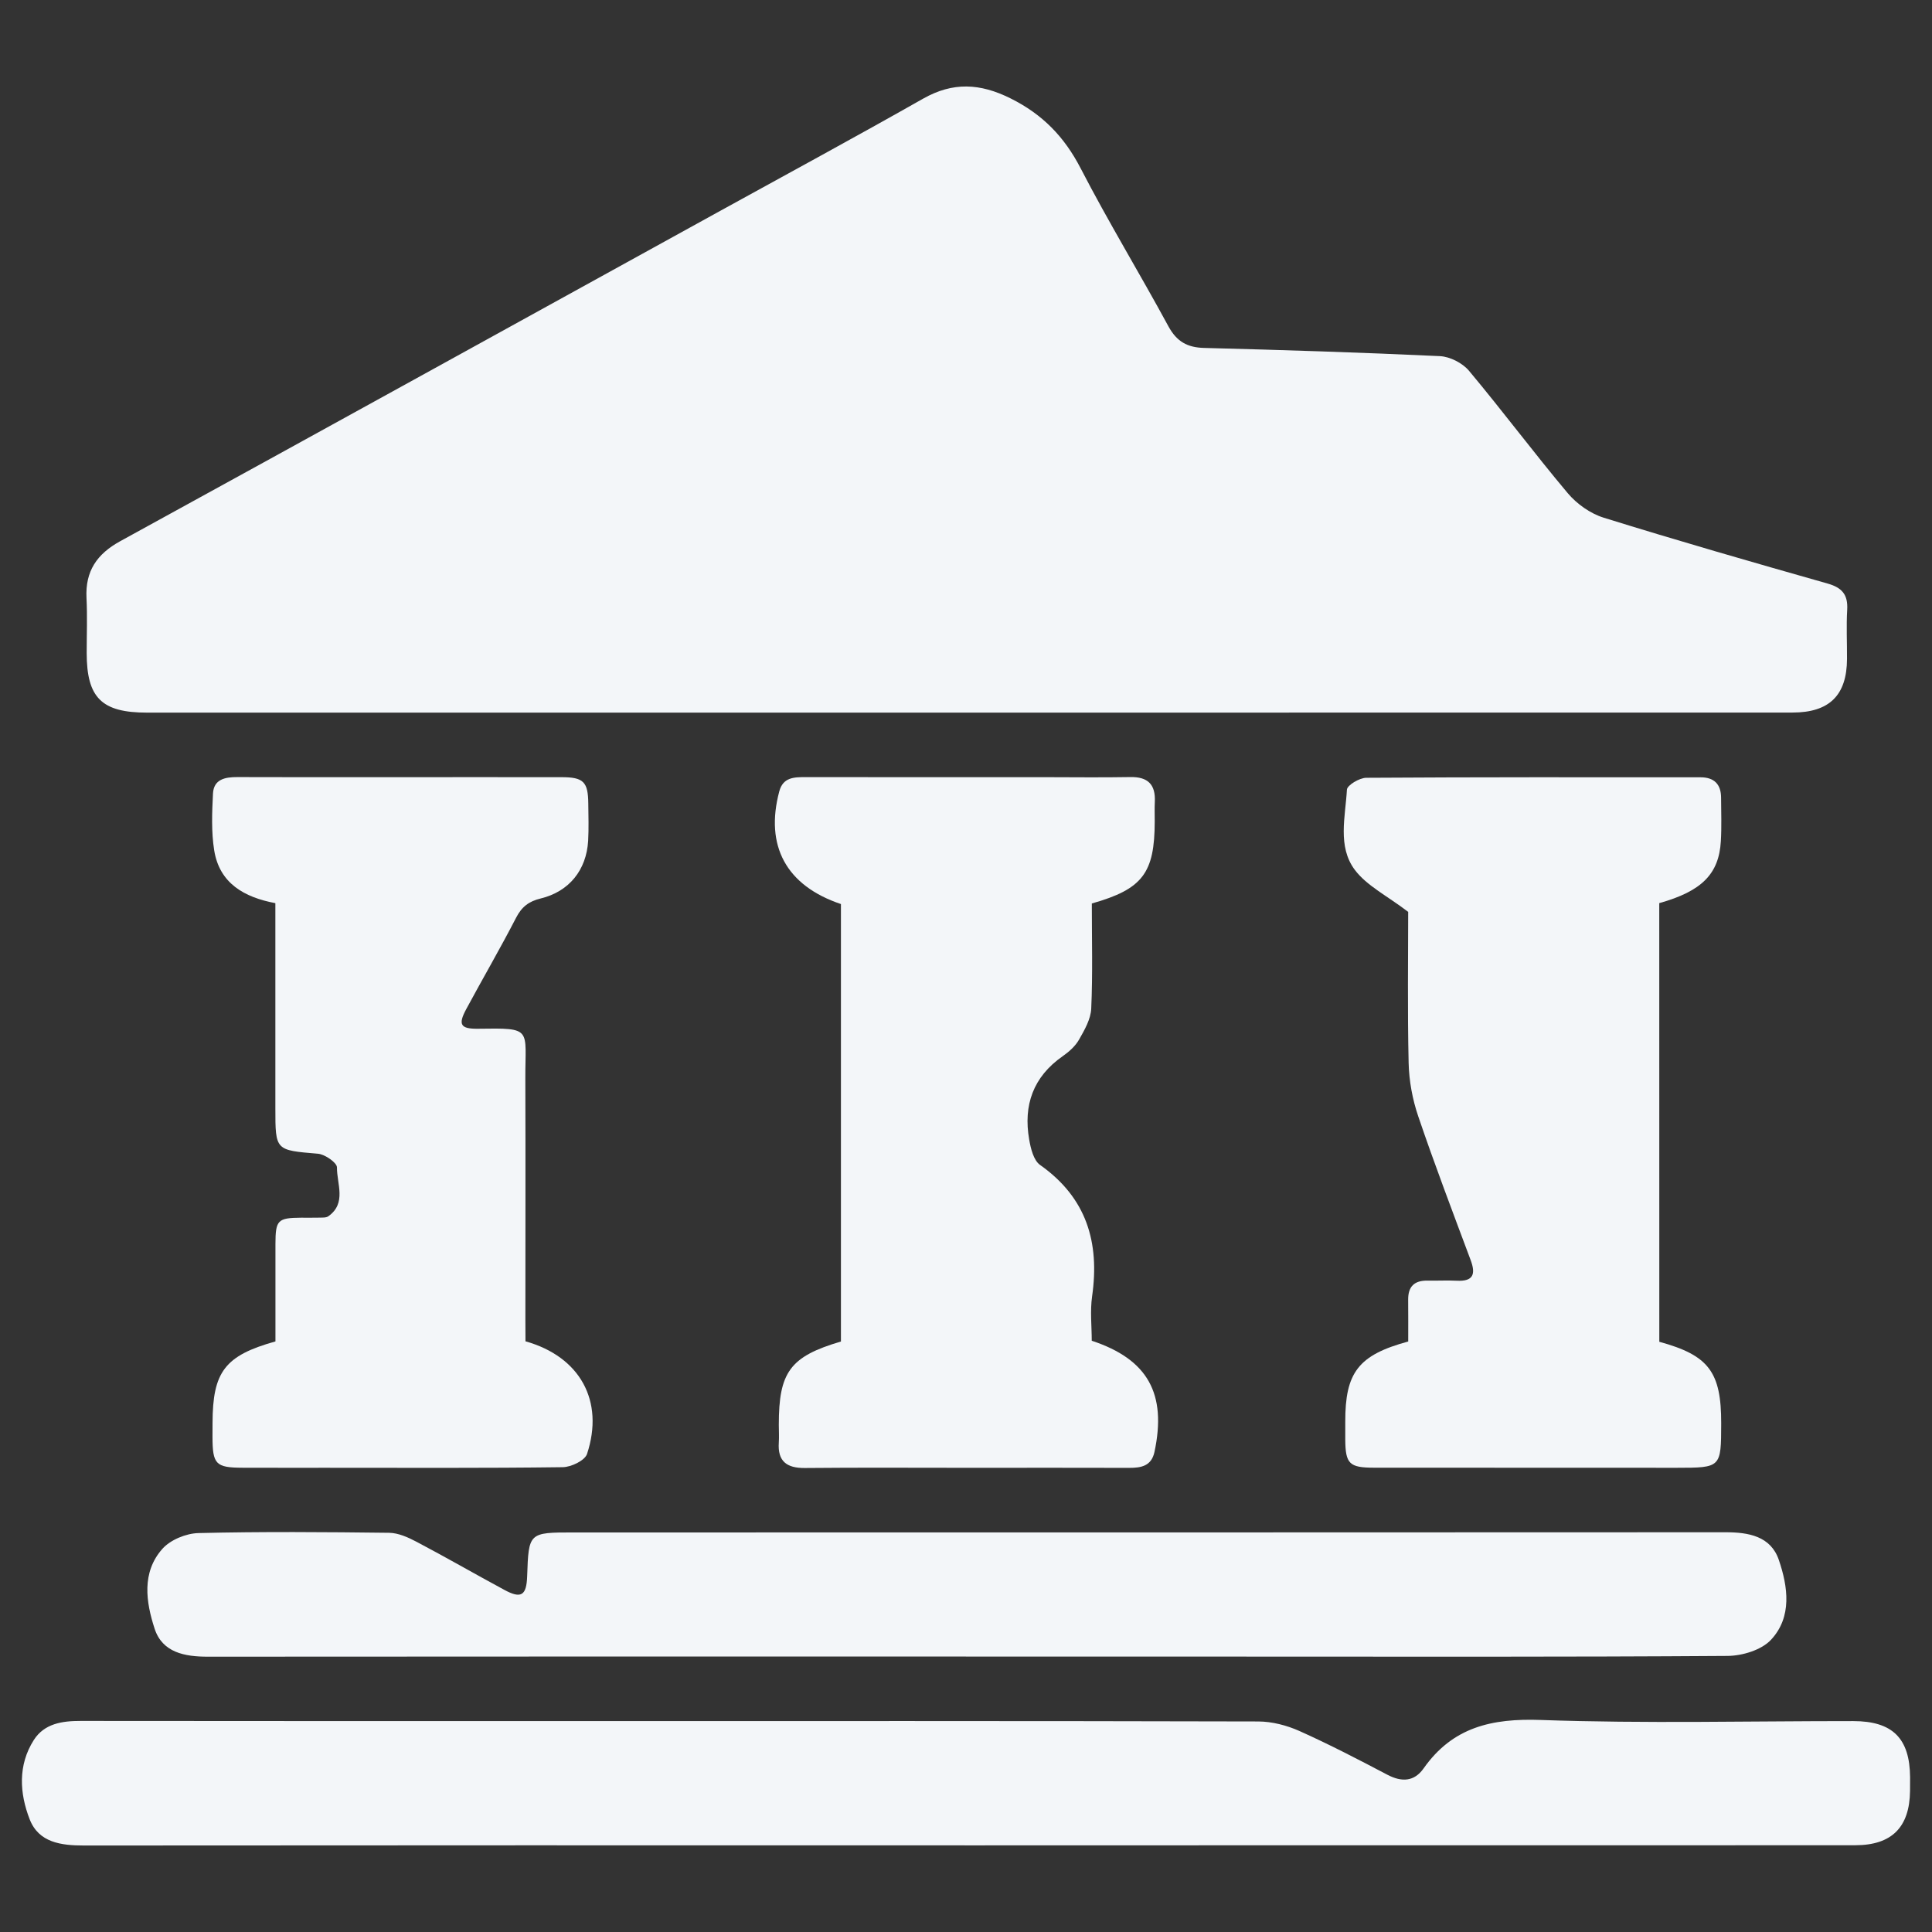 <?xml version="1.0" encoding="UTF-8" standalone="no"?>
<svg
   width="322pt"
   height="322pt"
   version="1.1"
   viewBox="0 0 322 322"
   id="svg2845"
   sodipodi:docname="site-light.svg"
   inkscape:version="1.2 (dc2aedaf03, 2022-05-15)"
   xmlns:inkscape="http://www.inkscape.org/namespaces/inkscape"
   xmlns:sodipodi="http://sodipodi.sourceforge.net/DTD/sodipodi-0.dtd"
   xmlns="http://www.w3.org/2000/svg"
   xmlns:svg="http://www.w3.org/2000/svg">
  <rect x="0" y="0" width="322" height="322" fill="#333333" stroke="none"/>
  <sodipodi:namedview
     id="namedview2847"
     pagecolor="#505050"
     bordercolor="#eeeeee"
     borderopacity="1"
     inkscape:pageshadow="0"
     inkscape:pageopacity="0"
     inkscape:pagecheckerboard="0"
     inkscape:document-units="pt"
     showgrid="false"
     fit-margin-top="3"
     fit-margin-left="3"
     fit-margin-right="3"
     fit-margin-bottom="3"
     inkscape:zoom="0.93535714"
     inkscape:cx="33.676976"
     inkscape:cy="338.37343"
     inkscape:window-width="2560"
     inkscape:window-height="1328"
     inkscape:window-x="0"
     inkscape:window-y="88"
     inkscape:window-maximized="1"
     inkscape:current-layer="svg2845"
     lock-margins="true"
     inkscape:showpageshadow="0"
     inkscape:deskcolor="#505050" />
  <defs
     id="defs2755">
    <symbol
       id="u"
       overflow="visible">
      <path
         d="m 27.125,-1.625 c -1.398,0.73 -2.856,1.277 -4.375,1.641 -1.512,0.375 -3.09,0.562 -4.734,0.562 -4.918,0 -8.812,-1.375 -11.688,-4.125 -2.876,-2.75 -4.312,-6.477 -4.312,-11.188 0,-4.707 1.438,-8.438 4.312,-11.188 2.875,-2.751 6.769,-4.125 11.688,-4.125 1.645,0 3.223,0.188 4.734,0.562 1.52,0.367 2.977,0.906 4.375,1.625 v 6.109 c -1.418,-0.957 -2.812,-1.66 -4.188,-2.109 -1.367,-0.445 -2.805,-0.672 -4.312,-0.672 -2.719,0 -4.856,0.871 -6.406,2.609 -1.555,1.742 -2.328,4.137 -2.328,7.188 0,3.055 0.773,5.449 2.328,7.188 1.551,1.742 3.688,2.609 6.406,2.609 1.508,0 2.945,-0.223 4.312,-0.672 1.375,-0.445 2.769,-1.156 4.188,-2.125 z"
         id="path2692" />
    </symbol>
    <symbol
       id="b"
       overflow="visible">
      <path
         d="m 19.844,-16.109 c -0.617,-0.289 -1.23,-0.504 -1.844,-0.641 -0.617,-0.133 -1.23,-0.203 -1.844,-0.203 -1.824,0 -3.227,0.586 -4.203,1.75 -0.98,1.156 -1.469,2.824 -1.469,5 V 2.6e-4 H 3.406 v -22.141 h 7.078 v 3.641 c 0.906,-1.445 1.945,-2.504 3.125,-3.172 1.176,-0.664 2.586,-1 4.234,-1 0.238,0 0.492,0.012 0.766,0.031 0.281,0.023 0.688,0.062 1.219,0.125 z"
         id="path2695" />
    </symbol>
    <symbol
       id="a"
       overflow="visible">
      <path
         d="m 25.5,-11.125 v 2.016 H 8.953 c 0.176,1.656 0.773,2.902 1.797,3.734 1.031,0.836 2.469,1.25 4.312,1.25 1.488,0 3.016,-0.219 4.578,-0.656 1.562,-0.445 3.164,-1.117 4.812,-2.016 v 5.453 c -1.68,0.637 -3.356,1.117 -5.031,1.438 -1.668,0.32 -3.34,0.484 -5.016,0.484 -4,0 -7.117,-1.016 -9.344,-3.047 -2.219,-2.039 -3.328,-4.898 -3.328,-8.578 0,-3.613 1.086,-6.453 3.266,-8.516 2.188,-2.07 5.191,-3.109 9.016,-3.109 3.477,0 6.258,1.047 8.344,3.141 2.094,2.094 3.141,4.898 3.141,8.406 z m -7.281,-2.359 c 0,-1.344 -0.391,-2.426 -1.172,-3.25 -0.781,-0.82 -1.809,-1.234 -3.078,-1.234 -1.367,0 -2.481,0.387 -3.344,1.156 -0.855,0.773 -1.387,1.883 -1.594,3.328 z"
         id="path2698" />
    </symbol>
    <symbol
       id="k"
       overflow="visible">
      <path
         d="m 13.328,-9.969 c -1.48,0 -2.594,0.258 -3.344,0.766 -0.742,0.5 -1.109,1.234 -1.109,2.203 0,0.898 0.297,1.602 0.891,2.109 0.602,0.512 1.441,0.766 2.516,0.766 1.32,0 2.438,-0.477 3.344,-1.438 0.914,-0.957 1.375,-2.156 1.375,-3.594 v -0.812 z M 24.14,-12.625 V 0 h -7.141 v -3.281 c -0.949,1.344 -2.016,2.324 -3.203,2.938 -1.188,0.613 -2.633,0.922 -4.328,0.922 -2.293,0 -4.156,-0.664 -5.594,-2 -1.43,-1.344 -2.141,-3.082 -2.141,-5.219 0,-2.594 0.891,-4.492 2.672,-5.703 1.789,-1.219 4.598,-1.828 8.422,-1.828 h 4.172 v -0.562 c 0,-1.113 -0.445,-1.93 -1.328,-2.453 -0.887,-0.52 -2.262,-0.781 -4.125,-0.781 -1.523,0 -2.934,0.152 -4.234,0.453 -1.305,0.305 -2.516,0.758 -3.641,1.359 v -5.391 c 1.52,-0.363 3.039,-0.641 4.562,-0.828 1.531,-0.195 3.062,-0.297 4.594,-0.297 3.988,0 6.867,0.789 8.641,2.359 1.781,1.574 2.672,4.137 2.672,7.688 z"
         id="path2701" />
    </symbol>
    <symbol
       id="d"
       overflow="visible">
      <path
         d="m 11.125,-28.422 v 6.281 h 7.297 v 5.062 H 11.125 v 9.391 c 0,1.031 0.203,1.73 0.609,2.094 0.414,0.355 1.227,0.531 2.438,0.531 h 3.641 v 5.062 h -6.078 c -2.793,0 -4.773,-0.582 -5.938,-1.75 -1.168,-1.164 -1.75,-3.144 -1.75,-5.938 v -9.391 h -3.516 v -5.062 h 3.516 v -6.281 z"
         id="path2704" />
    </symbol>
    <symbol
       id="j"
       overflow="visible">
      <path
         d="m 18.469,-18.891 v -11.875 h 7.109 V 0 H 18.469 v -3.203 c -0.98,1.305 -2.059,2.262 -3.234,2.875 -1.168,0.602 -2.523,0.906 -4.062,0.906 -2.731,0 -4.977,-1.082 -6.734,-3.25 -1.75,-2.176 -2.625,-4.969 -2.625,-8.375 0,-3.414 0.875,-6.207 2.625,-8.375 1.758,-2.164 4.004,-3.25 6.734,-3.25 1.531,0 2.883,0.309 4.062,0.922 1.176,0.617 2.254,1.57 3.234,2.859 z m -4.672,14.328 c 1.52,0 2.676,-0.551 3.469,-1.656 0.801,-1.113 1.203,-2.723 1.203,-4.828 0,-2.113 -0.402,-3.723 -1.203,-4.828 -0.793,-1.102 -1.949,-1.656 -3.469,-1.656 -1.5,0 -2.652,0.555 -3.453,1.656 -0.793,1.105 -1.188,2.715 -1.188,4.828 0,2.106 0.395,3.715 1.188,4.828 0.801,1.105 1.953,1.656 3.453,1.656 z"
         id="path2707" />
    </symbol>
    <symbol
       id="i"
       overflow="visible">
      <path
         d="m 15.188,-4.562 c 1.508,0 2.66,-0.551 3.453,-1.656 0.801,-1.113 1.203,-2.723 1.203,-4.828 0,-2.113 -0.402,-3.723 -1.203,-4.828 -0.793,-1.102 -1.945,-1.656 -3.453,-1.656 -1.523,0 -2.688,0.559 -3.5,1.672 -0.805,1.117 -1.203,2.719 -1.203,4.812 0,2.094 0.398,3.699 1.203,4.812 0.812,1.117 1.977,1.672 3.5,1.672 z m -4.703,-14.328 c 0.969,-1.289 2.047,-2.242 3.234,-2.859 1.188,-0.613 2.551,-0.922 4.094,-0.922 2.727,0 4.969,1.086 6.719,3.25 1.75,2.168 2.625,4.961 2.625,8.375 0,3.406 -0.875,6.199 -2.625,8.375 -1.75,2.168 -3.992,3.25 -6.719,3.25 -1.543,0 -2.906,-0.309 -4.094,-0.922 -1.188,-0.613 -2.266,-1.566 -3.234,-2.859 V 4e-5 H 3.407 v -30.766 h 7.078 z"
         id="path2710" />
    </symbol>
    <symbol
       id="h"
       overflow="visible">
      <path
         d="m 0.5,-22.141 h 7.078 l 5.938,15.031 5.062,-15.031 h 7.078 L 16.344,2.093 C 15.406,4.562 14.312,6.284 13.062,7.265 11.82,8.241 10.18,8.734 8.141,8.734 H 4.047 V 4.093 h 2.219 c 1.195,0 2.066,-0.195 2.609,-0.578 0.551,-0.375 0.977,-1.059 1.281,-2.047 l 0.203,-0.625 z"
         id="path2713" />
    </symbol>
    <symbol
       id="g"
       overflow="visible">
      <path
         d="m 3.719,-29.516 h 7.609 V -2.86 c 0,3.676 -1,6.422 -3,8.234 C 6.336,7.195 3.317,8.109 -0.734,8.109 h -1.531 v -5.75 h 1.172 c 1.582,0 2.781,-0.445 3.594,-1.328 C 3.313,0.144 3.719,-1.149 3.719,-2.86 Z"
         id="path2716" />
    </symbol>
    <symbol
       id="c"
       overflow="visible">
      <path
         d="m 13.938,-17.609 c -1.574,0 -2.773,0.562 -3.594,1.688 -0.824,1.125 -1.234,2.75 -1.234,4.875 0,2.117 0.41,3.742 1.234,4.875 0.82,1.125 2.019,1.688 3.594,1.688 1.539,0 2.719,-0.562 3.531,-1.688 0.82,-1.133 1.234,-2.758 1.234,-4.875 0,-2.125 -0.414,-3.75 -1.234,-4.875 -0.812,-1.125 -1.992,-1.688 -3.531,-1.688 z m 0,-5.062 c 3.812,0 6.785,1.031 8.922,3.094 2.144,2.055 3.219,4.898 3.219,8.531 0,3.637 -1.074,6.484 -3.219,8.547 -2.137,2.055 -5.109,3.078 -8.922,3.078 -3.824,0 -6.812,-1.023 -8.969,-3.078 -2.156,-2.062 -3.234,-4.91 -3.234,-8.547 0,-3.633 1.078,-6.477 3.234,-8.531 2.156,-2.062 5.144,-3.094 8.969,-3.094 z"
         id="path2719" />
    </symbol>
    <symbol
       id="t"
       overflow="visible">
      <path
         d="m 13.328,-9.969 c -1.48,0 -2.594,0.258 -3.344,0.766 -0.742,0.5 -1.109,1.234 -1.109,2.203 0,0.898 0.297,1.602 0.891,2.109 0.602,0.512 1.441,0.766 2.516,0.766 1.32,0 2.438,-0.477 3.344,-1.438 0.914,-0.957 1.375,-2.156 1.375,-3.594 v -0.812 z M 24.14,-12.625 V 0 h -7.141 v -3.281 c -0.949,1.344 -2.016,2.324 -3.203,2.938 -1.188,0.613 -2.633,0.922 -4.328,0.922 -2.293,0 -4.156,-0.664 -5.594,-2 -1.43,-1.344 -2.141,-3.082 -2.141,-5.219 0,-2.594 0.891,-4.492 2.672,-5.703 1.789,-1.219 4.598,-1.828 8.422,-1.828 h 4.172 v -0.562 c 0,-1.113 -0.445,-1.93 -1.328,-2.453 -0.887,-0.52 -2.262,-0.781 -4.125,-0.781 -1.523,0 -2.934,0.152 -4.234,0.453 -1.305,0.305 -2.516,0.758 -3.641,1.359 v -5.391 c 1.52,-0.363 3.039,-0.641 4.562,-0.828 1.531,-0.195 3.062,-0.297 4.594,-0.297 3.988,0 6.867,0.789 8.641,2.359 1.781,1.574 2.672,4.137 2.672,7.688 z m -9.984,-14.344 -1.078,-0.719 c -0.055,-0.031 -0.121,-0.07 -0.203,-0.125 -0.617,-0.406 -1.09,-0.609 -1.422,-0.609 -0.48,0 -0.844,0.203 -1.094,0.609 -0.25,0.406 -0.375,1 -0.375,1.781 v 0.156 h -2.75 c 0,-1.789 0.336,-3.172 1.016,-4.141 0.688,-0.977 1.641,-1.469 2.859,-1.469 0.477,0 0.957,0.09 1.438,0.266 0.477,0.18 0.988,0.465 1.531,0.859 l 1.203,0.844 c 0.289,0.199 0.555,0.352 0.797,0.453 0.25,0.105 0.473,0.156 0.672,0.156 0.477,0 0.848,-0.207 1.109,-0.625 0.258,-0.426 0.391,-1.016 0.391,-1.766 v -0.156 h 2.75 c 0,1.793 -0.34,3.18 -1.016,4.156 -0.68,0.969 -1.633,1.453 -2.859,1.453 -0.469,0 -0.93,-0.078 -1.375,-0.234 -0.438,-0.156 -0.969,-0.453 -1.594,-0.891 z"
         id="path2722" />
    </symbol>
    <symbol
       id="s"
       overflow="visible">
      <path
         d="M 21.625,-5.375 H 9.719 L 7.844,0 H 0.203 l 10.922,-29.516 h 9.078 L 31.142,0 h -7.656 z m -10,-5.484 h 8.078 l -4.031,-11.734 z"
         id="path2725" />
    </symbol>
    <symbol
       id="f"
       overflow="visible">
      <path
         d="m 21.297,-21.453 v 5.781 c -0.969,-0.664 -1.938,-1.156 -2.906,-1.469 -0.969,-0.313 -1.977,-0.469 -3.016,-0.469 -1.969,0 -3.508,0.578 -4.609,1.734 -1.105,1.148 -1.656,2.758 -1.656,4.828 0,2.062 0.551,3.672 1.656,4.828 1.102,1.156 2.641,1.734 4.609,1.734 1.113,0 2.164,-0.16 3.156,-0.484 1,-0.332 1.922,-0.82 2.766,-1.469 v 5.781 c -1.117,0.406 -2.246,0.711 -3.391,0.922 -1.137,0.207 -2.277,0.312 -3.422,0.312 -3.992,0 -7.117,-1.023 -9.375,-3.078 -2.25,-2.051 -3.375,-4.898 -3.375,-8.547 0,-3.656 1.125,-6.504 3.375,-8.547 2.258,-2.051 5.383,-3.078 9.375,-3.078 1.164,0 2.312,0.105 3.438,0.312 1.125,0.199 2.25,0.5 3.375,0.906 z"
         id="path2728" />
    </symbol>
    <symbol
       id="e"
       overflow="visible">
      <path
         d="M 25.656,-13.484 V 0 h -7.109 v -10.281 c 0,-1.938 -0.047,-3.266 -0.141,-3.984 -0.086,-0.727 -0.23,-1.266 -0.438,-1.609 -0.281,-0.457 -0.664,-0.816 -1.141,-1.078 -0.469,-0.258 -1.008,-0.391 -1.609,-0.391 -1.48,0 -2.641,0.574 -3.484,1.719 -0.836,1.137 -1.25,2.715 -1.25,4.734 v 10.891 h -7.078 v -30.766 h 7.078 v 11.875 c 1.062,-1.289 2.191,-2.242 3.391,-2.859 1.195,-0.613 2.519,-0.922 3.969,-0.922 2.562,0 4.504,0.789 5.828,2.359 1.32,1.562 1.984,3.84 1.984,6.828 z"
         id="path2731" />
    </symbol>
    <symbol
       id="r"
       overflow="visible">
      <path
         d="m 17.969,-30.766 v 4.656 h -3.906 c -1.012,0 -1.715,0.184 -2.109,0.547 -0.398,0.355 -0.594,0.98 -0.594,1.875 v 1.547 h 6.062 v 5.062 h -6.062 v 17.078 h -7.062 v -17.078 h -3.531 v -5.062 h 3.531 v -1.547 c 0,-2.406 0.672,-4.188 2.016,-5.344 1.344,-1.156 3.422,-1.734 6.234,-1.734 z"
         id="path2734" />
    </symbol>
    <symbol
       id="q"
       overflow="visible">
      <path
         d="m 23.922,-18.469 c 0.895,-1.363 1.957,-2.406 3.188,-3.125 1.227,-0.719 2.582,-1.078 4.062,-1.078 2.539,0 4.477,0.789 5.812,2.359 1.332,1.562 2,3.84 2,6.828 V -6e-4 h -7.125 v -11.547 c 0.02,-0.164 0.031,-0.344 0.031,-0.531 0.008,-0.188 0.016,-0.453 0.016,-0.797 0,-1.562 -0.234,-2.695 -0.703,-3.406 -0.461,-0.707 -1.199,-1.062 -2.219,-1.062 -1.344,0 -2.387,0.559 -3.125,1.672 -0.73,1.105 -1.105,2.703 -1.125,4.797 v 10.875 h -7.125 v -11.547 c 0,-2.445 -0.215,-4.023 -0.641,-4.734 -0.418,-0.707 -1.164,-1.062 -2.234,-1.062 -1.367,0 -2.418,0.559 -3.156,1.672 -0.73,1.117 -1.094,2.711 -1.094,4.781 v 10.891 h -7.125 v -22.141 h 7.125 v 3.25 c 0.863,-1.258 1.859,-2.203 2.984,-2.828 1.125,-0.633 2.367,-0.953 3.734,-0.953 1.52,0 2.867,0.371 4.047,1.109 1.176,0.742 2.066,1.773 2.672,3.094 z"
         id="path2737" />
    </symbol>
    <symbol
       id="p"
       overflow="visible">
      <path
         d="m 3.719,-29.516 h 8.5 l 10.734,20.25 v -20.25 h 7.219 V 0 h -8.5 L 10.938,-20.25 V 0 H 3.719 Z"
         id="path2740" />
    </symbol>
    <symbol
       id="o"
       overflow="visible">
      <path
         d="m 3.156,-8.625 v -13.516 h 7.125 v 2.219 c 0,1.199 -0.012,2.703 -0.031,4.516 -0.012,1.812 -0.016,3.023 -0.016,3.625 0,1.781 0.047,3.062 0.141,3.844 0.094,0.781 0.254,1.352 0.484,1.703 0.281,0.469 0.656,0.828 1.125,1.078 0.469,0.25 1.004,0.375 1.609,0.375 1.477,0 2.641,-0.566 3.484,-1.703 0.844,-1.133 1.266,-2.707 1.266,-4.719 v -10.938 h 7.078 V -5e-4 h -7.078 v -3.203 c -1.062,1.293 -2.195,2.246 -3.391,2.859 -1.188,0.613 -2.5,0.922 -3.938,0.922 -2.562,0 -4.516,-0.781 -5.859,-2.344 -1.336,-1.57 -2,-3.859 -2,-6.859 z"
         id="path2743" />
    </symbol>
    <symbol
       id="n"
       overflow="visible">
      <path
         d="M 25.656,-13.484 V 0 h -7.109 v -10.312 c 0,-1.914 -0.047,-3.234 -0.141,-3.953 -0.086,-0.727 -0.23,-1.266 -0.438,-1.609 -0.281,-0.457 -0.664,-0.816 -1.141,-1.078 -0.469,-0.258 -1.008,-0.391 -1.609,-0.391 -1.48,0 -2.641,0.574 -3.484,1.719 -0.836,1.137 -1.25,2.715 -1.25,4.734 v 10.891 h -7.078 v -22.141 h 7.078 v 3.25 c 1.062,-1.289 2.191,-2.242 3.391,-2.859 1.195,-0.613 2.519,-0.922 3.969,-0.922 2.562,0 4.504,0.789 5.828,2.359 1.32,1.562 1.984,3.84 1.984,6.828 z"
         id="path2746" />
    </symbol>
    <symbol
       id="m"
       overflow="visible">
      <path
         d="m 3.719,-29.516 h 12.625 c 3.758,0 6.644,0.836 8.656,2.5 2.008,1.668 3.016,4.043 3.016,7.125 0,3.106 -1.008,5.492 -3.016,7.156 -2.012,1.668 -4.898,2.5 -8.656,2.5 H 11.328 V -8e-4 H 3.719 Z m 7.609,5.516 v 8.25 h 4.203 c 1.477,0 2.617,-0.359 3.422,-1.078 0.801,-0.719 1.203,-1.738 1.203,-3.062 0,-1.312 -0.402,-2.32 -1.203,-3.031 -0.805,-0.719 -1.945,-1.078 -3.422,-1.078 z"
         id="path2749" />
    </symbol>
    <symbol
       id="l"
       overflow="visible">
      <path
         d="m 3.406,-22.141 h 7.078 v 21.75 c 0,2.957 -0.715,5.219 -2.141,6.781 C 6.914,7.953 4.851,8.734 2.156,8.734 h -3.5 V 4.093 h 1.219 c 1.344,0 2.266,-0.309 2.766,-0.922 0.508,-0.605 0.766,-1.793 0.766,-3.562 z m 0,-8.625 h 7.078 v 5.781 H 3.406 Z"
         id="path2752" />
    </symbol>
  </defs>
  <g
     id="g2843"
     transform="translate(-190.44,-87.409)"
     style="fill:#f3f6f9;fill-opacity:1">
    <path
       d="M 351.24,206.18 H 214.95 c -7.57,0 -10.055,-2.461 -10.062,-9.941 0,-3.051 0.121,-6.121 -0.031,-9.172 -0.219,-4.445 1.715,-7.312 5.602,-9.449 33.383,-18.305 66.707,-36.711 100.05,-55.082 11.277,-6.211 22.598,-12.34 33.793,-18.688 4.953,-2.801 9.473,-2.574 14.551,-0.047 5.344,2.656 8.98,6.406 11.699,11.668 4.606,8.914 9.836,17.496 14.621,26.32 1.383,2.543 3.141,3.539 5.961,3.609 13.102,0.34 26.191,0.754 39.285,1.367 1.684,0.082 3.773,1.148 4.859,2.445 5.602,6.695 10.832,13.707 16.453,20.395 1.508,1.789 3.758,3.391 5.977,4.082 12.371,3.848 24.832,7.434 37.309,10.973 2.438,0.688 3.434,1.855 3.289,4.379 -0.16,2.719 -0.016,5.457 -0.031,8.184 -0.023,6.074 -2.945,8.945 -9.102,8.945 -45.969,0.012 -91.949,0.012 -137.93,0.012 z"
       fill-rule="evenodd"
       id="path2757"
       style="fill:#f3f6f9;fill-opacity:1" />
    <path
       d="m 351.23,394.97 c -48.926,-0.008 -97.855,-0.023 -146.78,0.023 -3.836,0 -7.547,-0.477 -9.066,-4.371 -1.691,-4.348 -1.977,-9.02 0.688,-13.207 1.75,-2.746 4.719,-3.191 7.812,-3.184 26.977,0.031 53.953,0.023 80.934,0.023 38.449,0 76.891,-0.031 115.34,0.066 2.293,0.008 4.746,0.648 6.848,1.586 4.973,2.227 9.82,4.746 14.648,7.285 2.414,1.27 4.492,1.164 6.055,-1.051 4.84,-6.875 11.359,-8.363 19.535,-8.07 17.344,0.617 34.727,0.18 52.094,0.188 6.527,0.008 9.398,2.867 9.449,9.352 0.008,0.77 0,1.531 -0.008,2.293 -0.074,6.039 -3.035,9.035 -9.109,9.043 -27.188,0.023 -54.391,0.008 -81.578,0.008 -22.293,0.016 -44.574,0.016 -66.855,0.016 z"
       fill-rule="evenodd"
       id="path2759"
       style="fill:#f3f6f9;fill-opacity:1" />
    <path
       d="m 351.24,363.5 c -42.047,0 -84.09,-0.016 -126.14,0.023 -3.887,0.008 -7.586,-0.695 -8.883,-4.641 -1.457,-4.461 -2.203,-9.406 1.289,-13.336 1.344,-1.508 3.949,-2.574 6.008,-2.625 10.59,-0.258 21.188,-0.172 31.777,-0.047 1.531,0.023 3.164,0.754 4.566,1.496 4.922,2.59 9.738,5.375 14.637,8.016 2.801,1.523 3.691,0.949 3.805,-2.242 0.25,-7.312 0.25,-7.328 7.715,-7.328 63.996,-0.008 128,0.008 191.99,-0.031 3.879,-0.008 7.562,0.664 8.906,4.606 1.523,4.461 2.25,9.496 -1.289,13.301 -1.586,1.715 -4.785,2.688 -7.262,2.703 -27.188,0.188 -54.383,0.121 -81.57,0.113 -15.191,-0.008 -30.375,-0.008 -45.555,-0.008 z"
       fill-rule="evenodd"
       id="path2761"
       style="fill:#f3f6f9;fill-opacity:1" />
    <path
       d="m 466.99,311.04 c 8.25,2.25 10.332,5.043 10.316,13.617 -0.016,7.367 -0.016,7.375 -7.398,7.383 -16.816,0 -33.641,-0.008 -50.457,-0.016 -4.129,0 -4.769,-0.641 -4.801,-4.695 -0.008,-0.98 0,-1.961 0,-2.938 -0.023,-8.242 2.18,-11.141 10.492,-13.398 0,-2.242 0.016,-4.606 -0.008,-6.973 -0.016,-2.188 1.027,-3.207 3.207,-3.172 1.637,0.031 3.277,-0.066 4.906,0.016 2.754,0.137 3.172,-1.102 2.301,-3.441 -2.973,-7.957 -6,-15.91 -8.734,-23.957 -0.965,-2.832 -1.531,-5.91 -1.602,-8.898 -0.203,-8.832 -0.074,-17.668 -0.074,-25.18 -3.547,-2.703 -6.898,-4.348 -8.898,-7.004 -2.914,-3.887 -1.57,-8.859 -1.312,-13.367 0.047,-0.746 2.098,-1.969 3.223,-1.977 18.566,-0.121 37.137,-0.09 55.703,-0.082 2.266,0 3.434,1.148 3.434,3.426 0.008,2.406 0.105,4.809 -0.039,7.207 -0.316,5.488 -3.184,8.355 -10.266,10.34 0.008,24.262 0.008,48.574 0.008,73.109 z"
       fill-rule="evenodd"
       id="path2763"
       style="fill:#f3f6f9;fill-opacity:1" />
    <path
       d="m 372.41,237.99 c 0,5.961 0.16,11.746 -0.098,17.512 -0.074,1.758 -1.109,3.555 -2.023,5.164 -0.625,1.102 -1.684,2.047 -2.746,2.785 -4.914,3.434 -6.574,8.168 -5.57,13.895 0.258,1.496 0.738,3.473 1.82,4.227 7.738,5.457 9.949,12.891 8.664,21.895 -0.348,2.453 -0.059,4.988 -0.059,7.398 9.352,3.086 12.523,8.832 10.453,18.539 -0.504,2.34 -2.203,2.656 -4.227,2.648 -8.734,-0.031 -17.473,-0.008 -26.207,-0.008 -9.277,0 -18.566,-0.059 -27.852,0.031 -3.027,0.023 -4.535,-1.133 -4.324,-4.242 0.066,-0.98 0,-1.969 0,-2.945 -0.008,-8.824 1.887,-11.398 10.355,-13.895 v -72.91 c -9.109,-3.059 -12.703,-9.684 -10.273,-18.793 0.633,-2.356 2.484,-2.363 4.43,-2.363 13.109,0.023 26.215,0.008 39.316,0.008 4.914,0 9.836,0.074 14.742,-0.016 2.938,-0.059 4.242,1.23 4.098,4.129 -0.059,1.094 -0.008,2.188 -0.016,3.277 -0.016,8.609 -2.016,11.266 -10.484,13.664 z"
       fill-rule="evenodd"
       id="path2765"
       style="fill:#f3f6f9;fill-opacity:1" />
    <path
       d="m 278.02,310.96 c 9.102,2.559 13.172,9.949 10.258,18.777 -0.363,1.094 -2.648,2.188 -4.047,2.203 -13.102,0.172 -26.199,0.098 -39.301,0.098 -4.695,0 -9.391,0.008 -14.078,-0.008 -4.461,-0.016 -4.988,-0.566 -4.996,-5.164 0,-0.77 0.008,-1.523 0.008,-2.293 0.023,-8.551 2.047,-11.23 10.484,-13.594 0,-5.359 -0.008,-10.801 0,-16.25 0.008,-3.977 0.379,-4.34 4.273,-4.371 0.988,-0.008 1.969,0.023 2.945,-0.008 0.535,-0.023 1.199,0.047 1.594,-0.227 3.086,-2.188 1.41,-5.41 1.441,-8.145 0.008,-0.777 -2,-2.188 -3.172,-2.281 -7.086,-0.598 -7.094,-0.504 -7.094,-7.555 v -34.207 c -5.207,-0.98 -9.312,-3.312 -10.195,-8.801 -0.492,-3.086 -0.363,-6.316 -0.203,-9.465 0.121,-2.387 2.023,-2.754 4.055,-2.746 8.414,0.031 16.816,0.016 25.219,0.016 9.609,0 19.215,-0.016 28.824,0 3.66,0 4.414,0.777 4.453,4.387 0.023,2.074 0.09,4.152 -0.023,6.219 -0.293,4.867 -3.156,8.453 -7.91,9.609 -1.977,0.477 -3.156,1.383 -4.098,3.207 -2.648,5.133 -5.562,10.129 -8.301,15.215 -1.402,2.598 -0.988,3.328 1.977,3.289 9.18,-0.137 7.828,-0.074 7.863,8.332 0.047,13.426 0.008,26.855 0.008,40.281 0.016,1.188 0.016,2.371 0.016,3.481 z"
       fill-rule="evenodd"
       id="path2767"
       style="fill:#f3f6f9;fill-opacity:1" />
  </g>
</svg>
